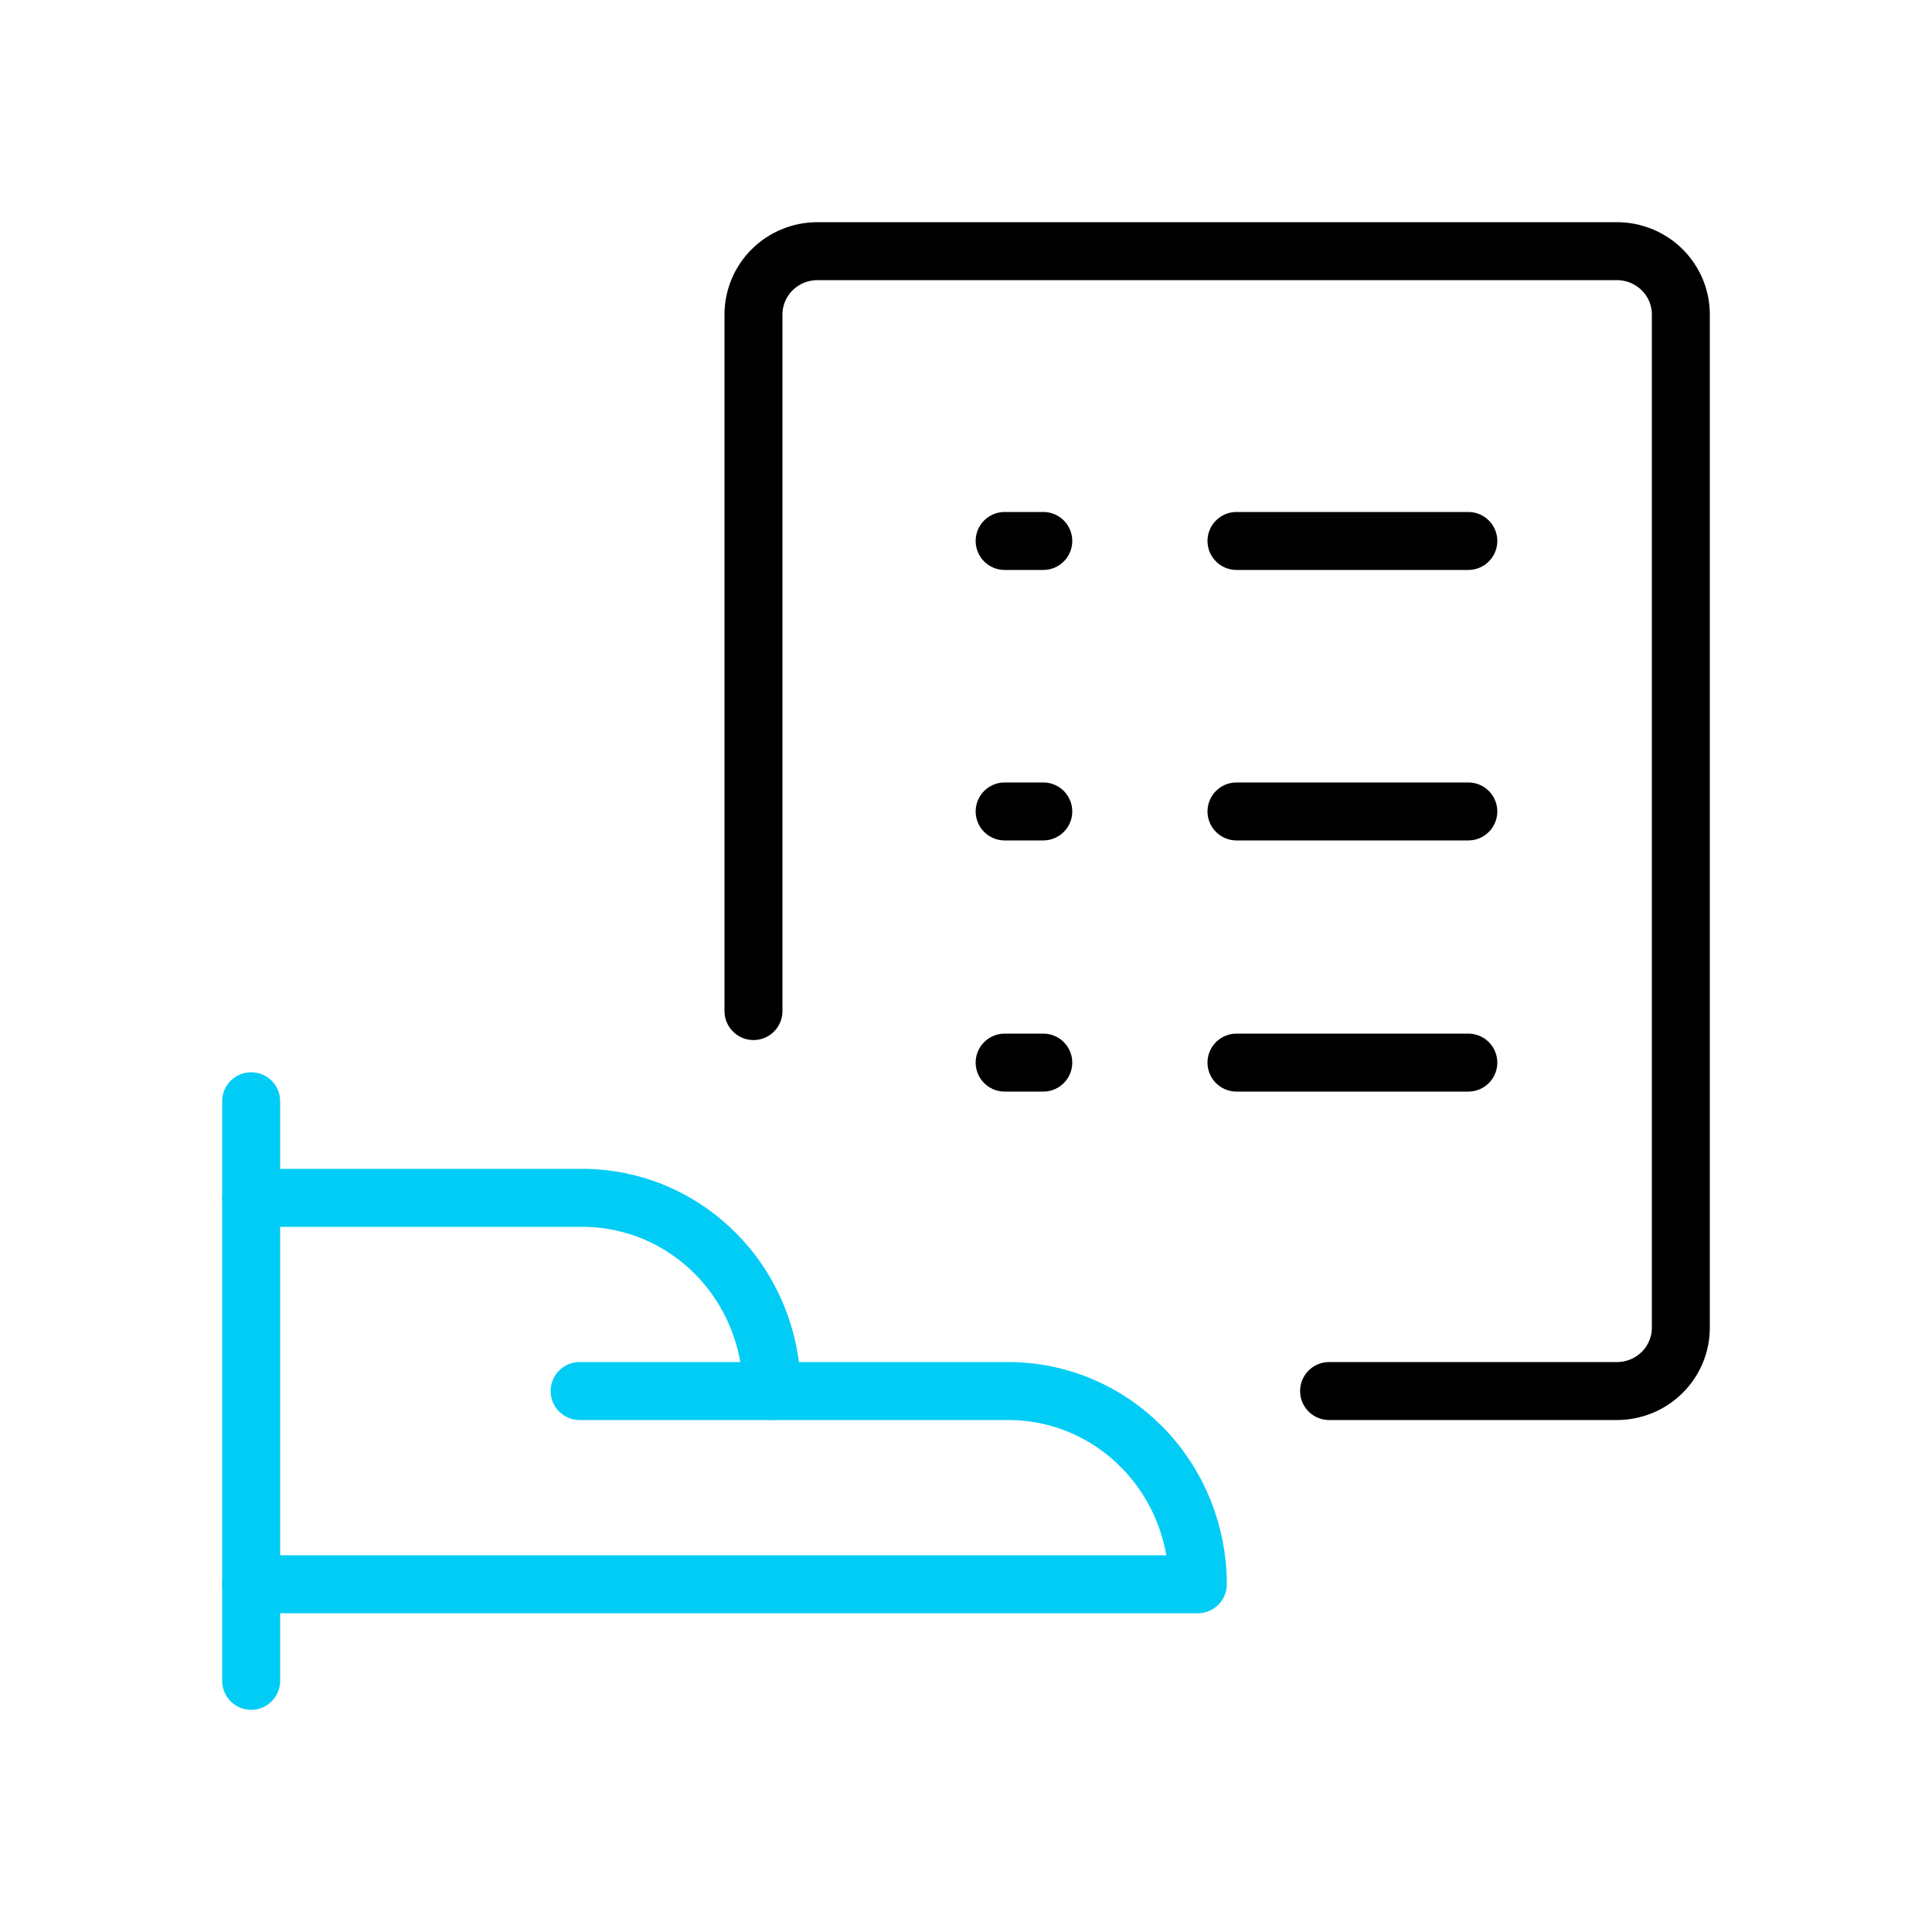 <svg width="100" height="100" viewBox="0 0 100 100" fill="none" xmlns="http://www.w3.org/2000/svg">
<path d="M13 57V87" stroke="#00CCF5" stroke-width="3" stroke-linecap="round" stroke-linejoin="round"/>
<path d="M13 82H62C62 79.348 60.968 76.804 59.13 74.929C57.292 73.054 54.799 72 52.2 72H39.95C39.95 69.348 38.917 66.804 37.08 64.929C35.242 63.054 32.749 62 30.15 62H13" stroke="#00CCF5" stroke-width="3" stroke-linecap="round" stroke-linejoin="round"/>
<path d="M30 72H40" stroke="#00CCF5" stroke-width="3" stroke-linecap="round" stroke-linejoin="round"/>
<path d="M68.793 72H83.69C84.568 72 85.41 71.655 86.03 71.04C86.651 70.425 87 69.591 87 68.722V16.278C87 15.409 86.651 14.575 86.03 13.96C85.41 13.345 84.568 13 83.69 13H42.31C41.432 13 40.59 13.345 39.97 13.96C39.349 14.575 39 15.409 39 16.278V52.333" stroke="black" stroke-width="3" stroke-linecap="round" stroke-linejoin="round"/>
<path d="M64 28H76" stroke="black" stroke-width="3" stroke-linecap="round" stroke-linejoin="round"/>
<path d="M64 42H76" stroke="black" stroke-width="3" stroke-linecap="round" stroke-linejoin="round"/>
<path d="M64 55H76" stroke="black" stroke-width="3" stroke-linecap="round" stroke-linejoin="round"/>
<path d="M52 28H54" stroke="black" stroke-width="3" stroke-linecap="round" stroke-linejoin="round"/>
<path d="M52 42H54" stroke="black" stroke-width="3" stroke-linecap="round" stroke-linejoin="round"/>
<path d="M52 55H54" stroke="black" stroke-width="3" stroke-linecap="round" stroke-linejoin="round"/>
</svg>
